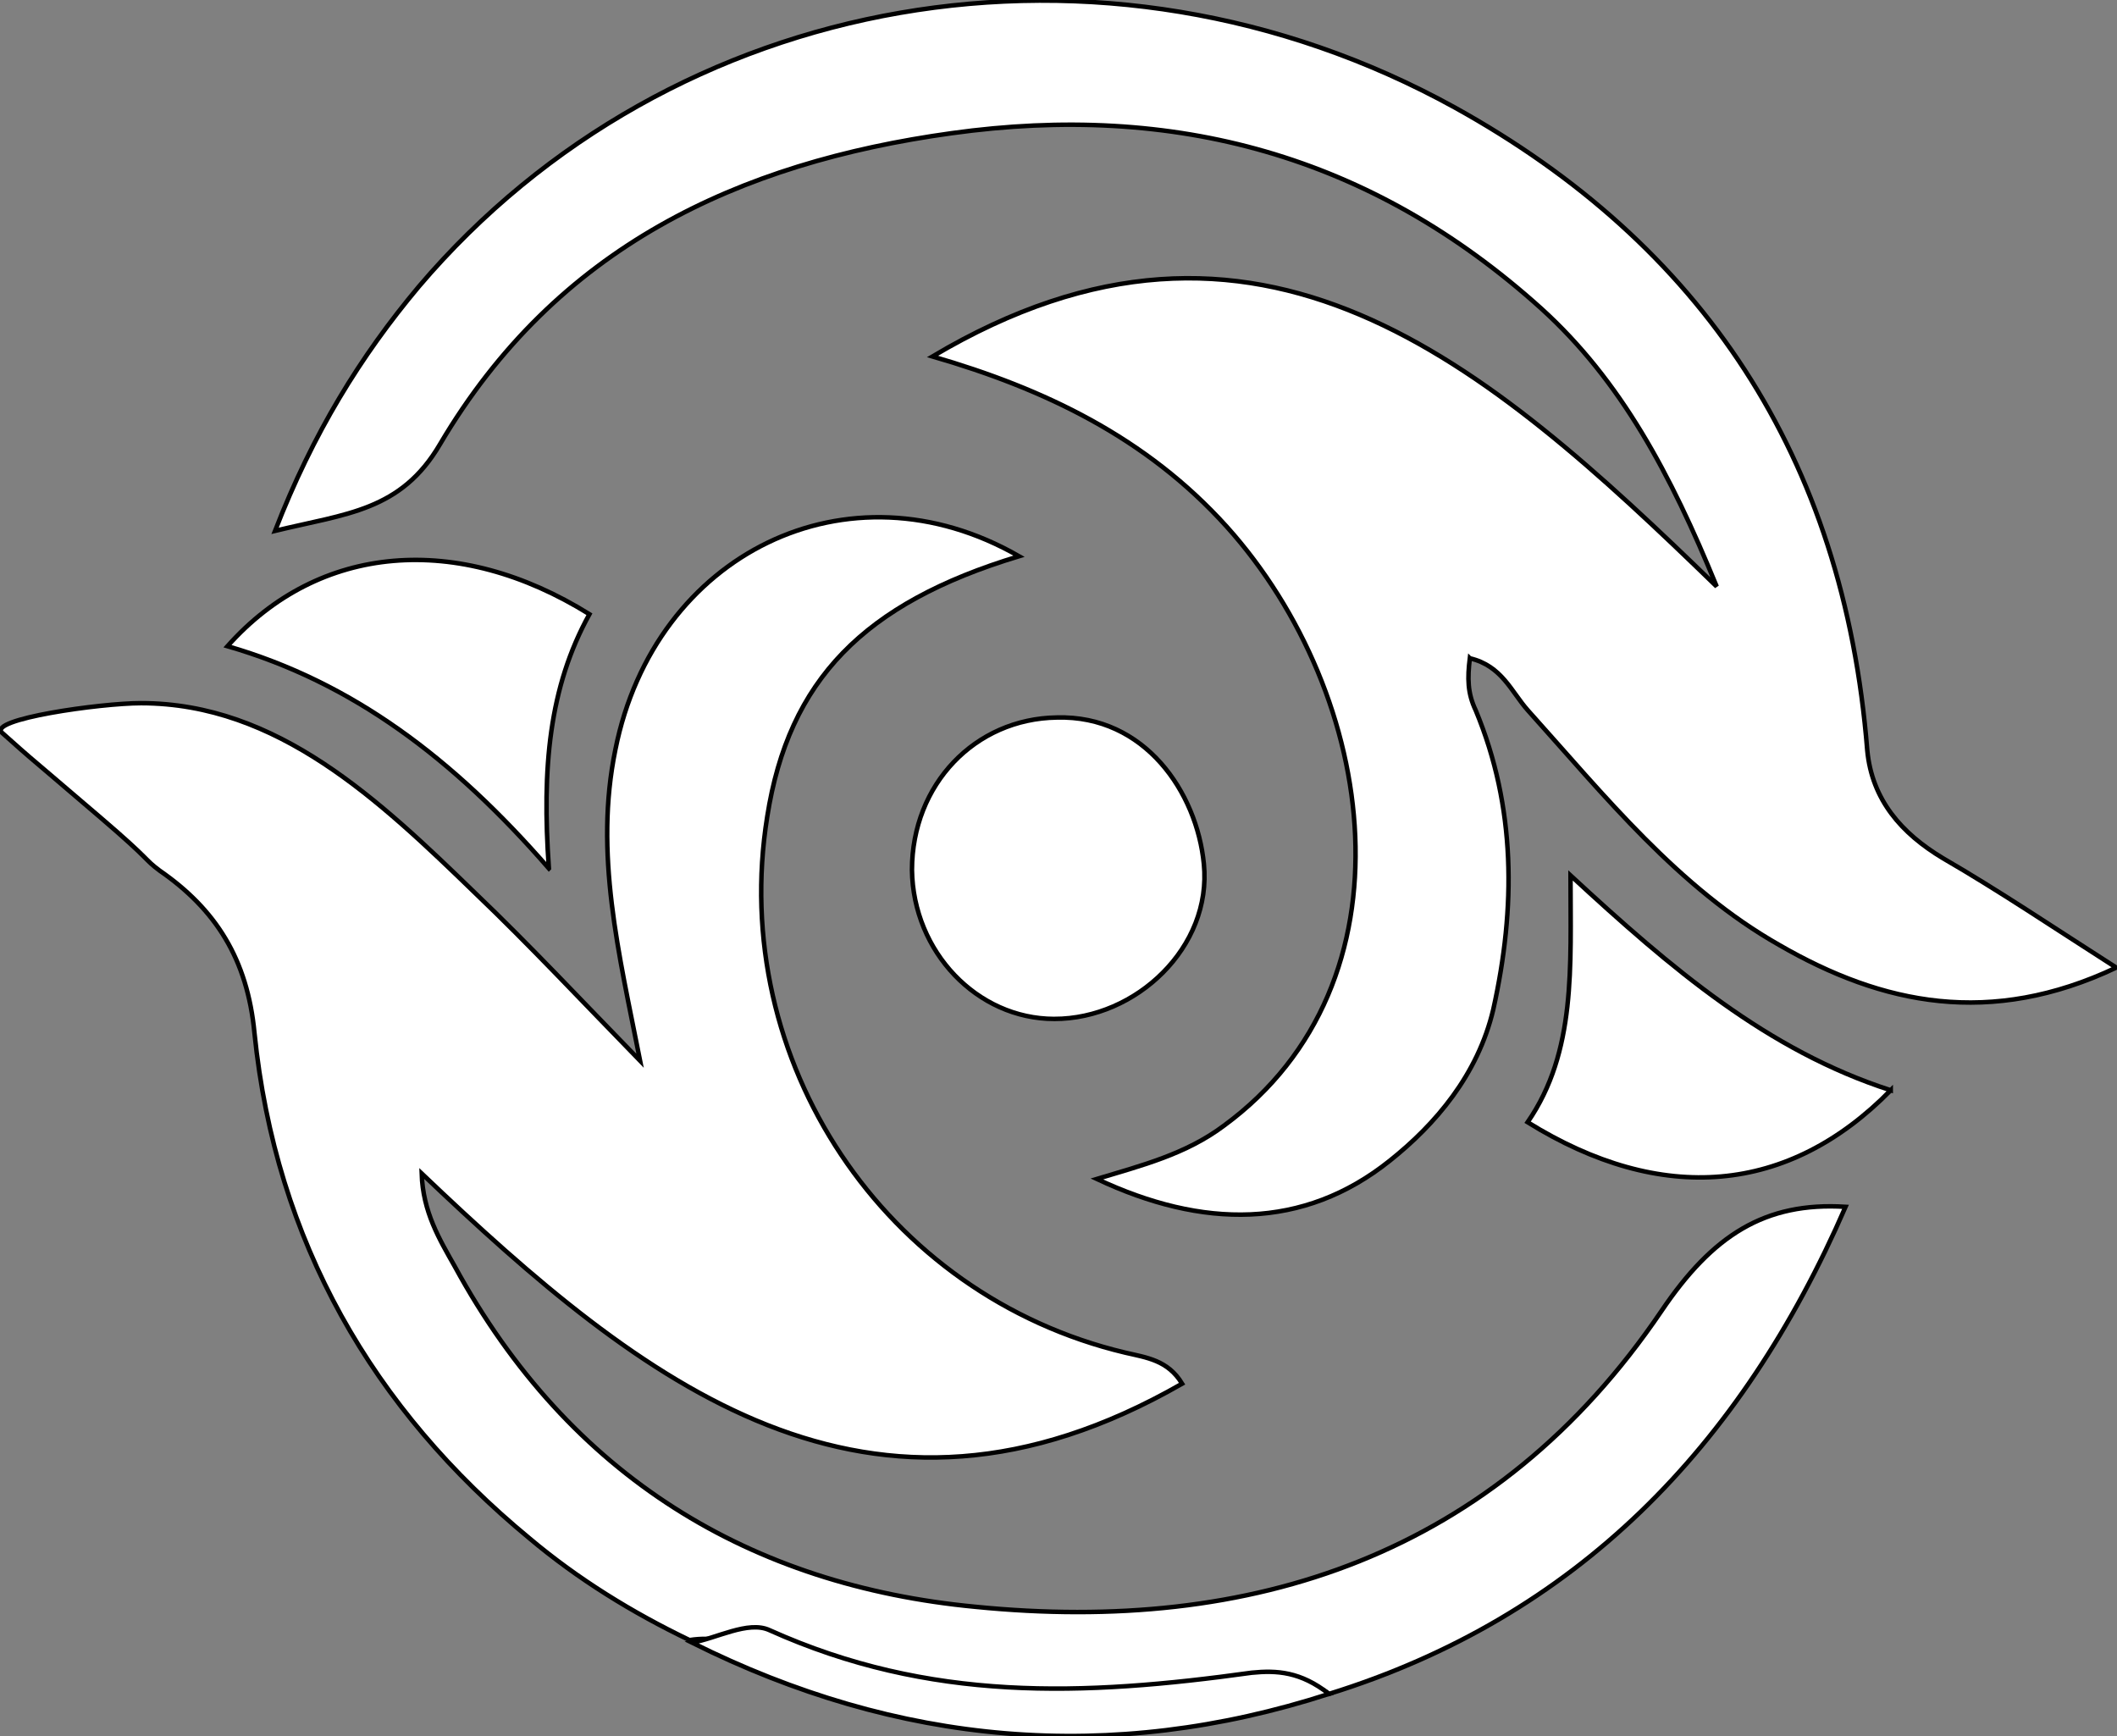 <?xml version="1.0" encoding="utf-8"?>
<svg viewBox="546.399 -558.35 469.612 385.126" xmlns="http://www.w3.org/2000/svg">
  <rect x="546.399" y="-558.35" width="469.612" height="385.126" fill="#808080" stroke="none"/>
  <g transform="matrix(-1, 0, 0, 1, 1185.447, 23.707)">
    <title>Layer 1</title>
    <g stroke="null" id="svg_33" transform="matrix(1, 0, 0, 1, 151.653, -649.305)">
      <path stroke="null" id="svg_34" d="m161.337,213.222c-7.107,1.651 -9.213,7.429 -12.898,11.556c-17.109,18.985 -33.428,39.346 -55.802,52.003c-22.9,13.207 -46.852,18.16 -74.753,4.953c14.214,-9.08 26.058,-17.059 38.429,-24.213c9.213,-5.503 15.793,-12.932 16.846,-23.938c5.264,-65.21 36.85,-112.26 91.599,-142.527c77.912,-42.923 173.722,-26.139 229.787,39.896c12.898,15.408 23.426,32.467 31.849,54.204c-15.793,-3.852 -27.901,-4.402 -36.587,-19.26c-25.795,-43.749 -66.067,-62.459 -113.446,-69.062c-49.221,-6.879 -92.915,4.678 -130.818,38.796c-17.635,15.959 -28.691,36.595 -38.956,61.633c51.327,-49.802 101.864,-93.825 173.986,-50.902c-24.742,7.154 -47.379,17.885 -65.277,37.695c-33.692,37.42 -42.641,101.254 0.526,132.896c8.423,6.328 18.162,8.805 28.164,11.831c-23.426,11.006 -45.8,11.281 -65.014,-4.127c-10.002,-7.979 -19.478,-18.985 -22.9,-33.568c-5.001,-22.562 -5.001,-44.849 3.948,-66.311c1.843,-3.852 1.843,-7.154 1.316,-11.556z" fill="#ffffff" transform="rotate(-0.043 222.14 202.041)"/>
      <path transform="rotate(-0.043 280.157 314.8)" stroke="null" id="svg_35" d="M 192.482 442.927 C 137.734 425.867 101.147 388.172 77.984 334.794 C 95.882 333.693 107.464 341.122 118.782 357.906 C 155.632 412.385 209.855 429.72 270.921 423.666 C 320.668 418.989 360.94 395.051 386.472 348.276 C 389.894 342.222 393.579 336.169 393.842 327.64 C 344.621 374.415 294.61 414.036 225.121 374.14 C 228.28 368.912 233.018 368.362 237.755 367.261 C 291.188 354.604 325.933 302.601 317.247 248.397 C 312.509 218.131 295.926 201.072 261.445 190.616 C 299.348 168.879 342.252 190.066 350.938 233.539 C 355.676 256.652 350.149 278.663 345.411 302.601 C 358.571 289.119 369.89 277.012 381.998 265.456 C 403.318 244.82 425.912 223.358 456.181 223.358 C 465.131 223.358 490.393 226.943 486.979 229.966 C 478.306 237.645 486.904 230.164 465.226 248.673 C 453.602 258.598 455.698 257.752 452.013 260.504 C 439.642 269.033 432.535 280.039 430.956 296.548 C 426.218 342.773 404.634 379.918 369.89 408.533 C 359.098 417.613 346.99 425.042 334.356 431.095 C 329.091 430.27 324.617 431.37 319.616 433.572 C 284.081 449.53 246.968 449.805 209.591 444.577 C 203.537 444.577 198.8 437.974 192.482 442.927 Z" fill="#ffffff"/>
      <path stroke="null" id="svg_36" d="m253.507,293.267c-18.162,0 -35.008,-15.959 -33.165,-34.393c1.579,-15.959 13.161,-33.018 32.639,-32.467c18.162,0.275 32.112,14.858 32.112,33.843c-0.263,18.16 -14.477,33.018 -31.586,33.018z" fill="#ffffff" transform="rotate(-0.043 252.648 259.83)"/>
      <path transform="rotate(-0.043 108.238 294.943)" stroke="null" id="svg_37" d="m67.966,309.06c27.374,-8.805 48.695,-26.964 71.068,-47.601c0,20.361 -1.316,39.071 9.476,54.754c-29.743,18.435 -57.907,15.959 -80.544,-7.154z" fill="#ffffff"/>
      <path transform="rotate(-0.043 396.802 225.658)" stroke="null" id="svg_38" d="m365.611,259.865c1.579,-22.287 0,-40.172 -8.949,-56.405c29.217,-18.16 60.013,-15.683 80.281,7.154c-27.638,7.979 -50.011,24.763 -71.331,49.251z" fill="#ffffff"/>
      <path transform="rotate(-0.043 263.252 441.853)" stroke="null" id="svg_39" d="M 192.579 442.939 C 198.896 437.987 204.191 437.699 209.718 438.25 C 247.095 443.477 281.174 444.854 316.708 428.895 C 321.446 426.694 328.661 430.833 333.925 431.658 C 288.126 454.496 241.01 458.623 192.579 442.939 Z" fill="#ffffff"/>
    </g>
  </g>
</svg>